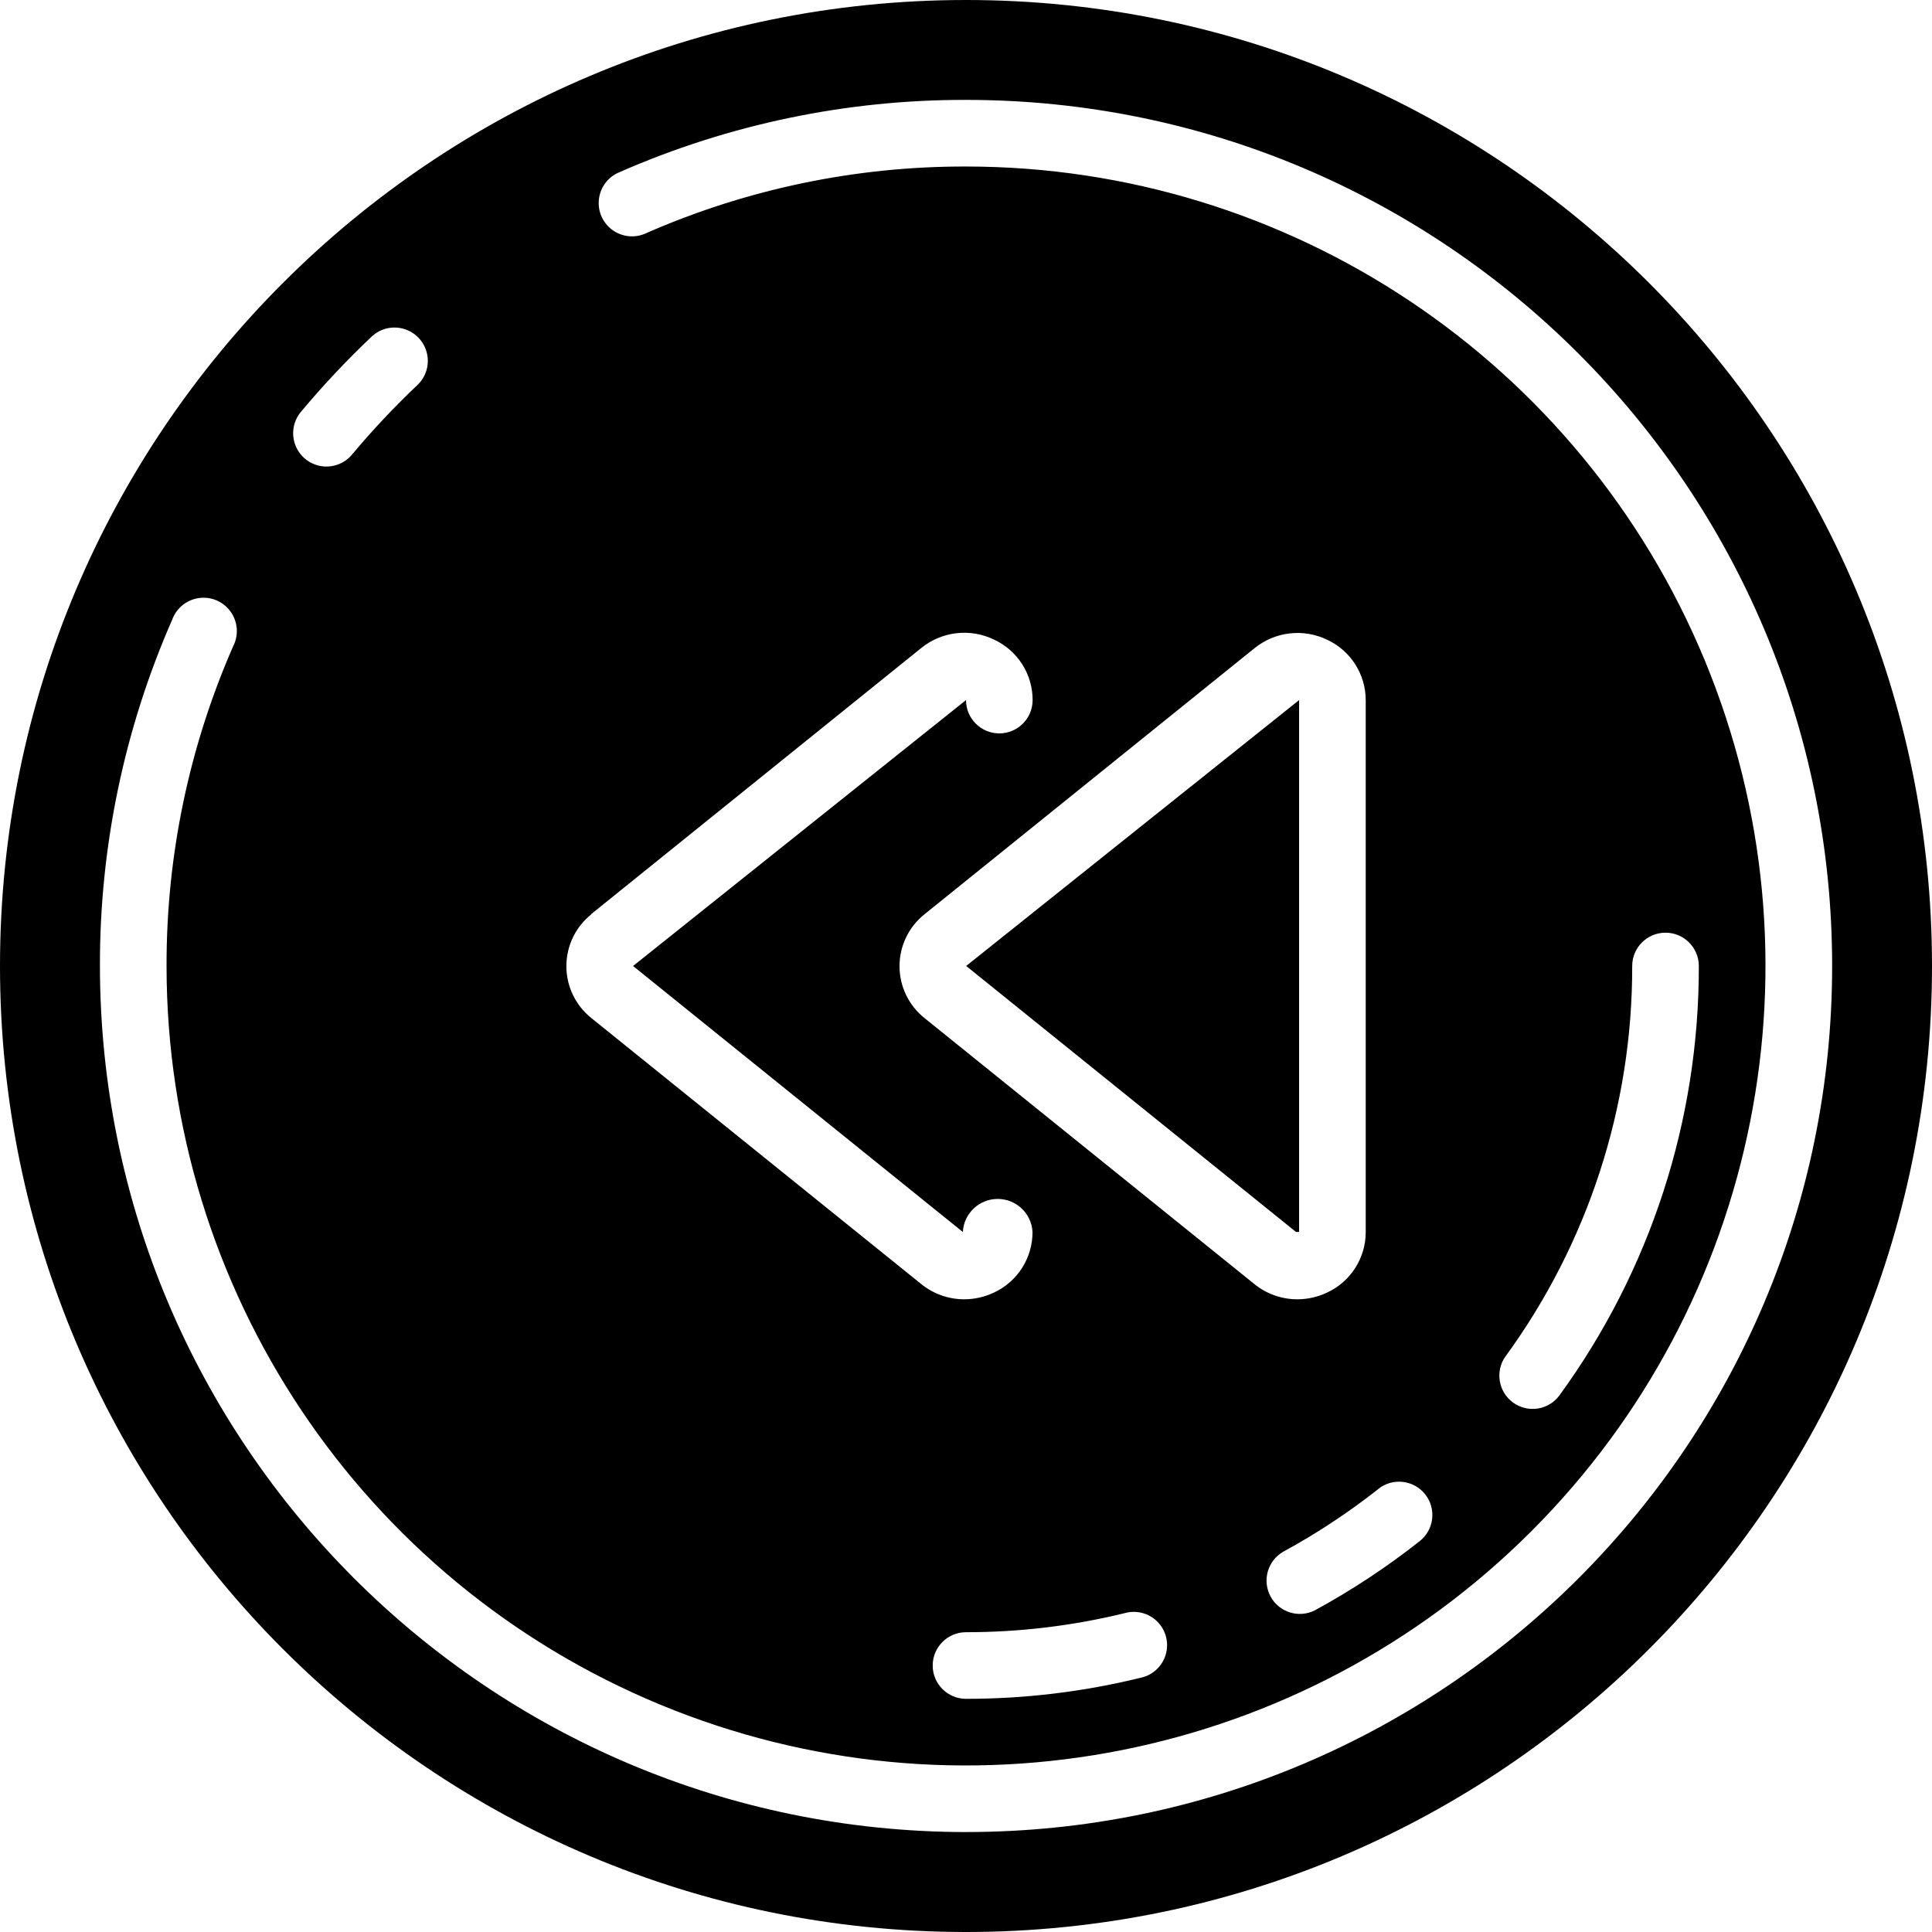 <svg height="512" viewBox="0 0 58 58" width="512" xmlns="http://www.w3.org/2000/svg"><g id="Page-1" fill="none" fill-rule="evenodd"><g id="133---Rewind" fill="rgb(0,0,0)" fill-rule="nonzero"><path id="Shape" d="m29 0c-16.016 0-29 12.984-29 29s12.984 29 29 29 29-12.984 29-29-12.984-29-29-29zm-11.25 27.441 9.9-7.982c.621-.507 1.48-.607 2.2-.254.702.33 1.151 1.036 1.15 1.812 0 .552-.448 1-1 1s-1-.448-1-1l-9.995 7.983 9.9 7.985c.03-.556.489-.992 1.046-.992s1.017.436 1.046.992c.002.777-.447 1.485-1.15 1.815-.281.135-.588.205-.9.206-.471 0-.928-.162-1.294-.46l-9.9-7.983c-.474-.378-.75-.952-.75-1.558s.276-1.18.75-1.558zm23.25 9.542c.002.778-.447 1.487-1.152 1.817-.281.135-.588.205-.9.206-.471 0-.928-.162-1.294-.46l-9.9-7.983c-.474-.378-.75-.952-.75-1.558s.276-1.18.75-1.558l9.9-7.982c.621-.507 1.48-.607 2.2-.254.699.33 1.145 1.034 1.146 1.807zm.38 7.714c.433-.343 1.062-.269 1.405.164s.269 1.062-.164 1.405c-.987.779-2.039 1.473-3.143 2.075-.483.247-1.075.065-1.334-.412s-.092-1.073.378-1.344c1.004-.547 1.96-1.177 2.858-1.885zm-7.142 5.672c-1.714.42-3.473.632-5.238.631-.552 0-1-.448-1-1s.448-1 1-1c1.605.001 3.203-.191 4.762-.572.352-.101.732-.001.988.26.257.261.35.642.243.993-.107.351-.397.615-.756.688zm-25.2-38.01c.662-.792 1.369-1.544 2.118-2.253.26-.245.631-.334.973-.231.342.102.604.379.687.727.083.348-.026.713-.286.958-.692.655-1.346 1.35-1.957 2.081-.228.277-.587.411-.941.351-.354-.061-.648-.306-.771-.644s-.055-.715.177-.989zm19.962 42.641c-14.353-.016-25.984-11.647-26-26-.007-3.58.732-7.122 2.171-10.4.128-.349.439-.598.808-.647s.734.111.948.415c.214.304.243.701.073 1.032-1.326 3.026-2.007 6.296-2 9.6 0 9.707 5.847 18.458 14.816 22.173 8.968 3.715 19.291 1.661 26.155-5.203 6.864-6.864 8.917-17.187 5.203-26.155-3.715-8.968-12.466-14.816-22.173-14.816-3.304-.008-6.574.673-9.6 2-.329.156-.718.121-1.013-.093-.296-.213-.452-.571-.407-.933.044-.362.282-.671.621-.806 3.278-1.438 6.82-2.176 10.4-2.168 14.359 0 26 11.641 26 26s-11.641 26-26 26zm16.191-14.272c2.484-3.405 3.818-7.513 3.809-11.728 0-.552.448-1 1-1s1 .448 1 1c.009 4.636-1.459 9.155-4.191 12.9-.329.435-.945.526-1.385.206s-.544-.934-.233-1.381z"/><path id="Shape" d="m38.907 36.984.093-.001v-15.966l-9.995 7.982z"/></g></g></svg>